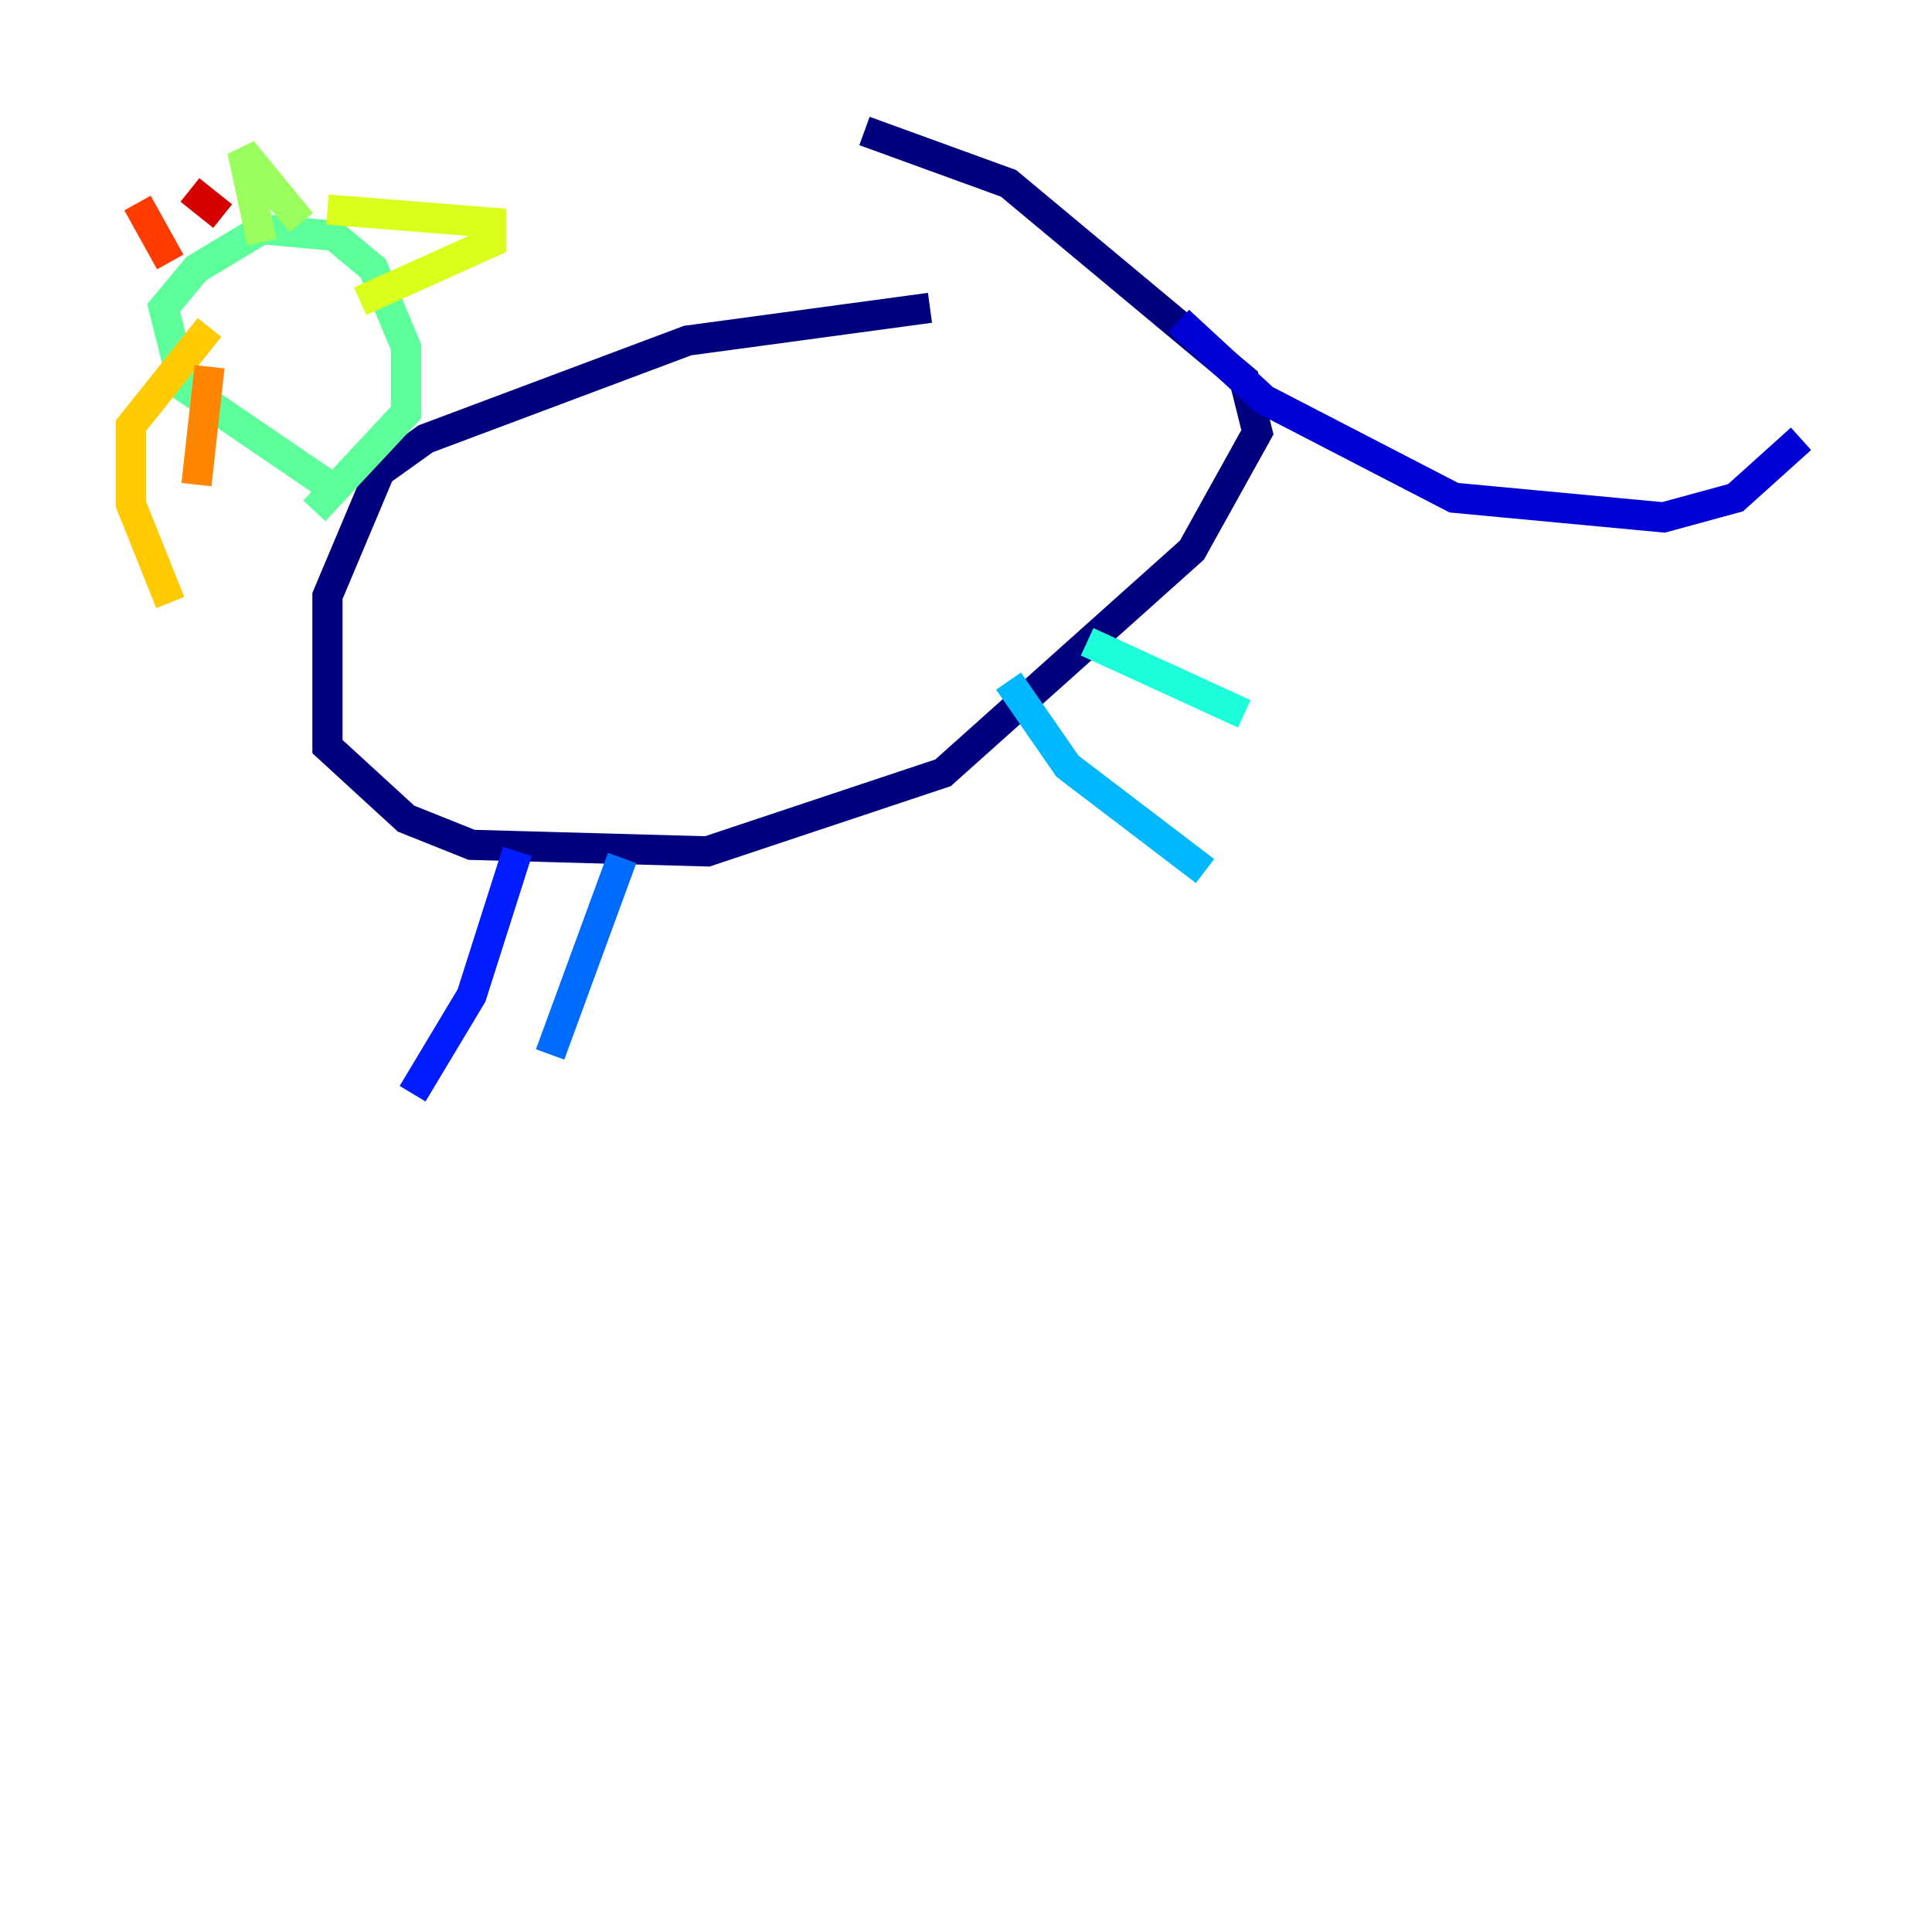 <?xml version="1.0" encoding="utf-8" ?>
<svg baseProfile="tiny" height="128" version="1.2" viewBox="0,0,128,128" width="128" xmlns="http://www.w3.org/2000/svg" xmlns:ev="http://www.w3.org/2001/xml-events" xmlns:xlink="http://www.w3.org/1999/xlink"><defs /><polyline fill="none" points="61.614,20.393 45.559,22.563 28.203,29.071 25.166,31.241 21.695,39.485 21.695,49.464 26.902,54.237 31.241,55.973 46.861,56.407 62.481,51.2 78.969,36.447 83.308,28.637 82.441,25.166 66.82,12.149 57.275,8.678" stroke="#00007f" stroke-width="2" /><polyline fill="none" points="78.102,21.261 83.742,26.468 96.325,32.976 110.21,34.278 114.983,32.976 119.322,29.071" stroke="#0000d5" stroke-width="2" /><polyline fill="none" points="34.278,56.407 31.241,65.953 27.336,72.461" stroke="#001cff" stroke-width="2" /><polyline fill="none" points="41.22,56.841 36.447,69.858" stroke="#006cff" stroke-width="2" /><polyline fill="none" points="66.82,45.125 70.725,50.766 79.837,57.709" stroke="#00b8ff" stroke-width="2" /><polyline fill="none" points="72.027,42.522 82.441,47.295" stroke="#1cffda" stroke-width="2" /><polyline fill="none" points="21.695,32.108 12.149,25.6 10.848,20.393 13.017,17.79 17.356,15.186 22.129,15.62 24.732,17.79 26.902,22.997 26.902,27.336 20.827,33.844" stroke="#5cff9a" stroke-width="2" /><polyline fill="none" points="17.356,16.054 16.054,9.98 19.959,14.752" stroke="#9aff5c" stroke-width="2" /><polyline fill="none" points="21.695,13.885 32.542,14.752 32.542,16.054 23.864,19.959" stroke="#daff1c" stroke-width="2" /><polyline fill="none" points="13.885,21.695 8.678,28.203 8.678,33.41 11.281,39.919" stroke="#ffcb00" stroke-width="2" /><polyline fill="none" points="13.885,24.298 13.017,32.108" stroke="#ff8500" stroke-width="2" /><polyline fill="none" points="11.281,17.356 9.112,13.451" stroke="#ff3b00" stroke-width="2" /><polyline fill="none" points="14.752,14.319 12.583,12.583" stroke="#d50000" stroke-width="2" /><polyline fill="none" points="18.658,19.525 18.658,19.525" stroke="#7f0000" stroke-width="2" /></svg>